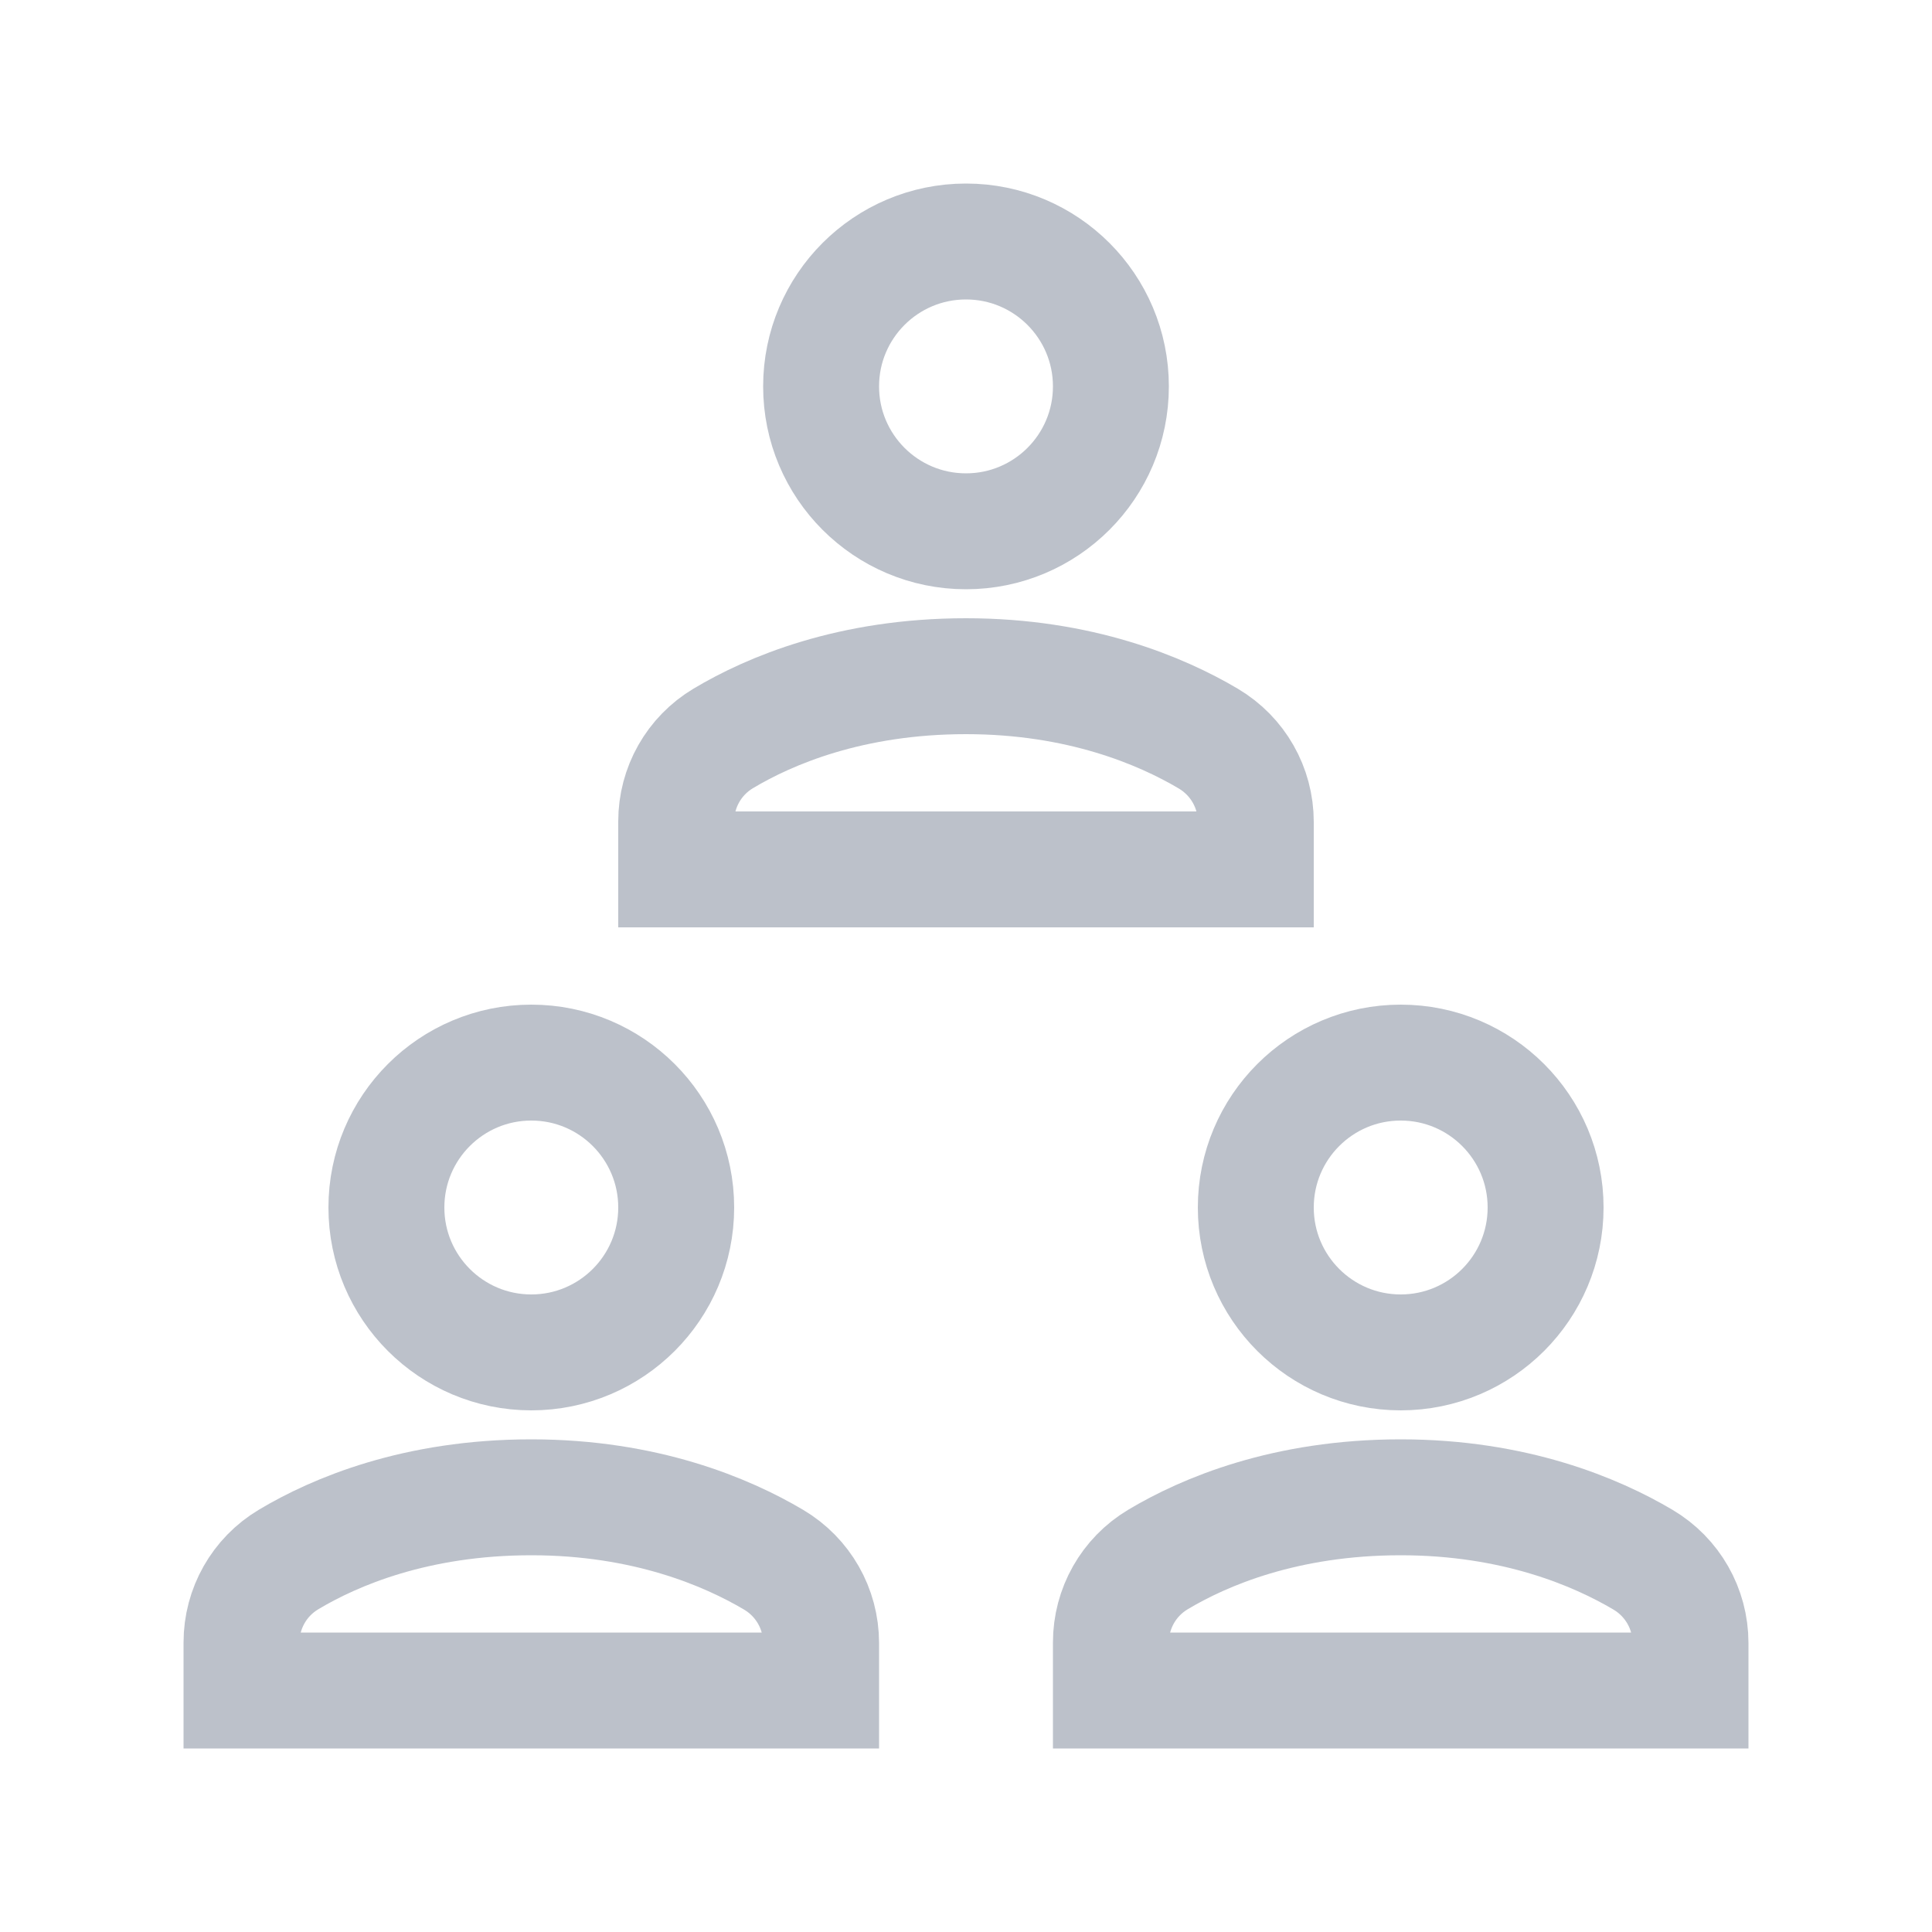 <svg width="36" height="36" viewBox="0 0 36 36" fill="none" xmlns="http://www.w3.org/2000/svg">
<path d="M26.1 25.2C27.591 25.2 28.8 23.991 28.8 22.5C28.8 21.009 27.591 19.8 26.1 19.8C24.609 19.8 23.4 21.009 23.4 22.5C23.4 23.991 24.609 25.2 26.1 25.2Z" stroke="#BCC1CA" stroke-width="2.16" stroke-miterlimit="10" stroke-linecap="square"/>
<path d="M9.9 25.2C11.391 25.2 12.6 23.991 12.6 22.5C12.6 21.009 11.391 19.8 9.9 19.8C8.409 19.8 7.2 21.009 7.2 22.5C7.2 23.991 8.409 25.2 9.9 25.2Z" stroke="#BCC1CA" stroke-width="2.16" stroke-miterlimit="10" stroke-linecap="square"/>
<path d="M23.4 16.2V15.315C23.4 14.676 23.065 14.089 22.515 13.763C21.64 13.245 20.122 12.6 18 12.6C15.851 12.6 14.342 13.242 13.477 13.759C12.931 14.085 12.6 14.671 12.6 15.306V16.2L23.4 16.2Z" stroke="#BCC1CA" stroke-width="2.16" stroke-miterlimit="10" stroke-linecap="square"/>
<path d="M15.3 31.5V30.615C15.3 29.976 14.965 29.389 14.415 29.063C13.54 28.545 12.022 27.9 9.9 27.9C7.751 27.9 6.242 28.542 5.377 29.059C4.831 29.385 4.5 29.971 4.5 30.606V31.5L15.3 31.5Z" stroke="#BCC1CA" stroke-width="2.16" stroke-miterlimit="10" stroke-linecap="square"/>
<path d="M31.5 31.5V30.615C31.5 29.976 31.165 29.389 30.615 29.063C29.74 28.545 28.222 27.9 26.1 27.9C23.951 27.9 22.442 28.542 21.577 29.059C21.031 29.385 20.7 29.971 20.7 30.606V31.5L31.5 31.5Z" stroke="#BCC1CA" stroke-width="2.16" stroke-miterlimit="10" stroke-linecap="square"/>
<path d="M18 9.9C19.491 9.9 20.7 8.691 20.7 7.2C20.7 5.709 19.491 4.5 18 4.5C16.509 4.5 15.3 5.709 15.3 7.2C15.3 8.691 16.509 9.9 18 9.9Z" stroke="#BCC1CA" stroke-width="2.16" stroke-miterlimit="10" stroke-linecap="square"/>
</svg>
